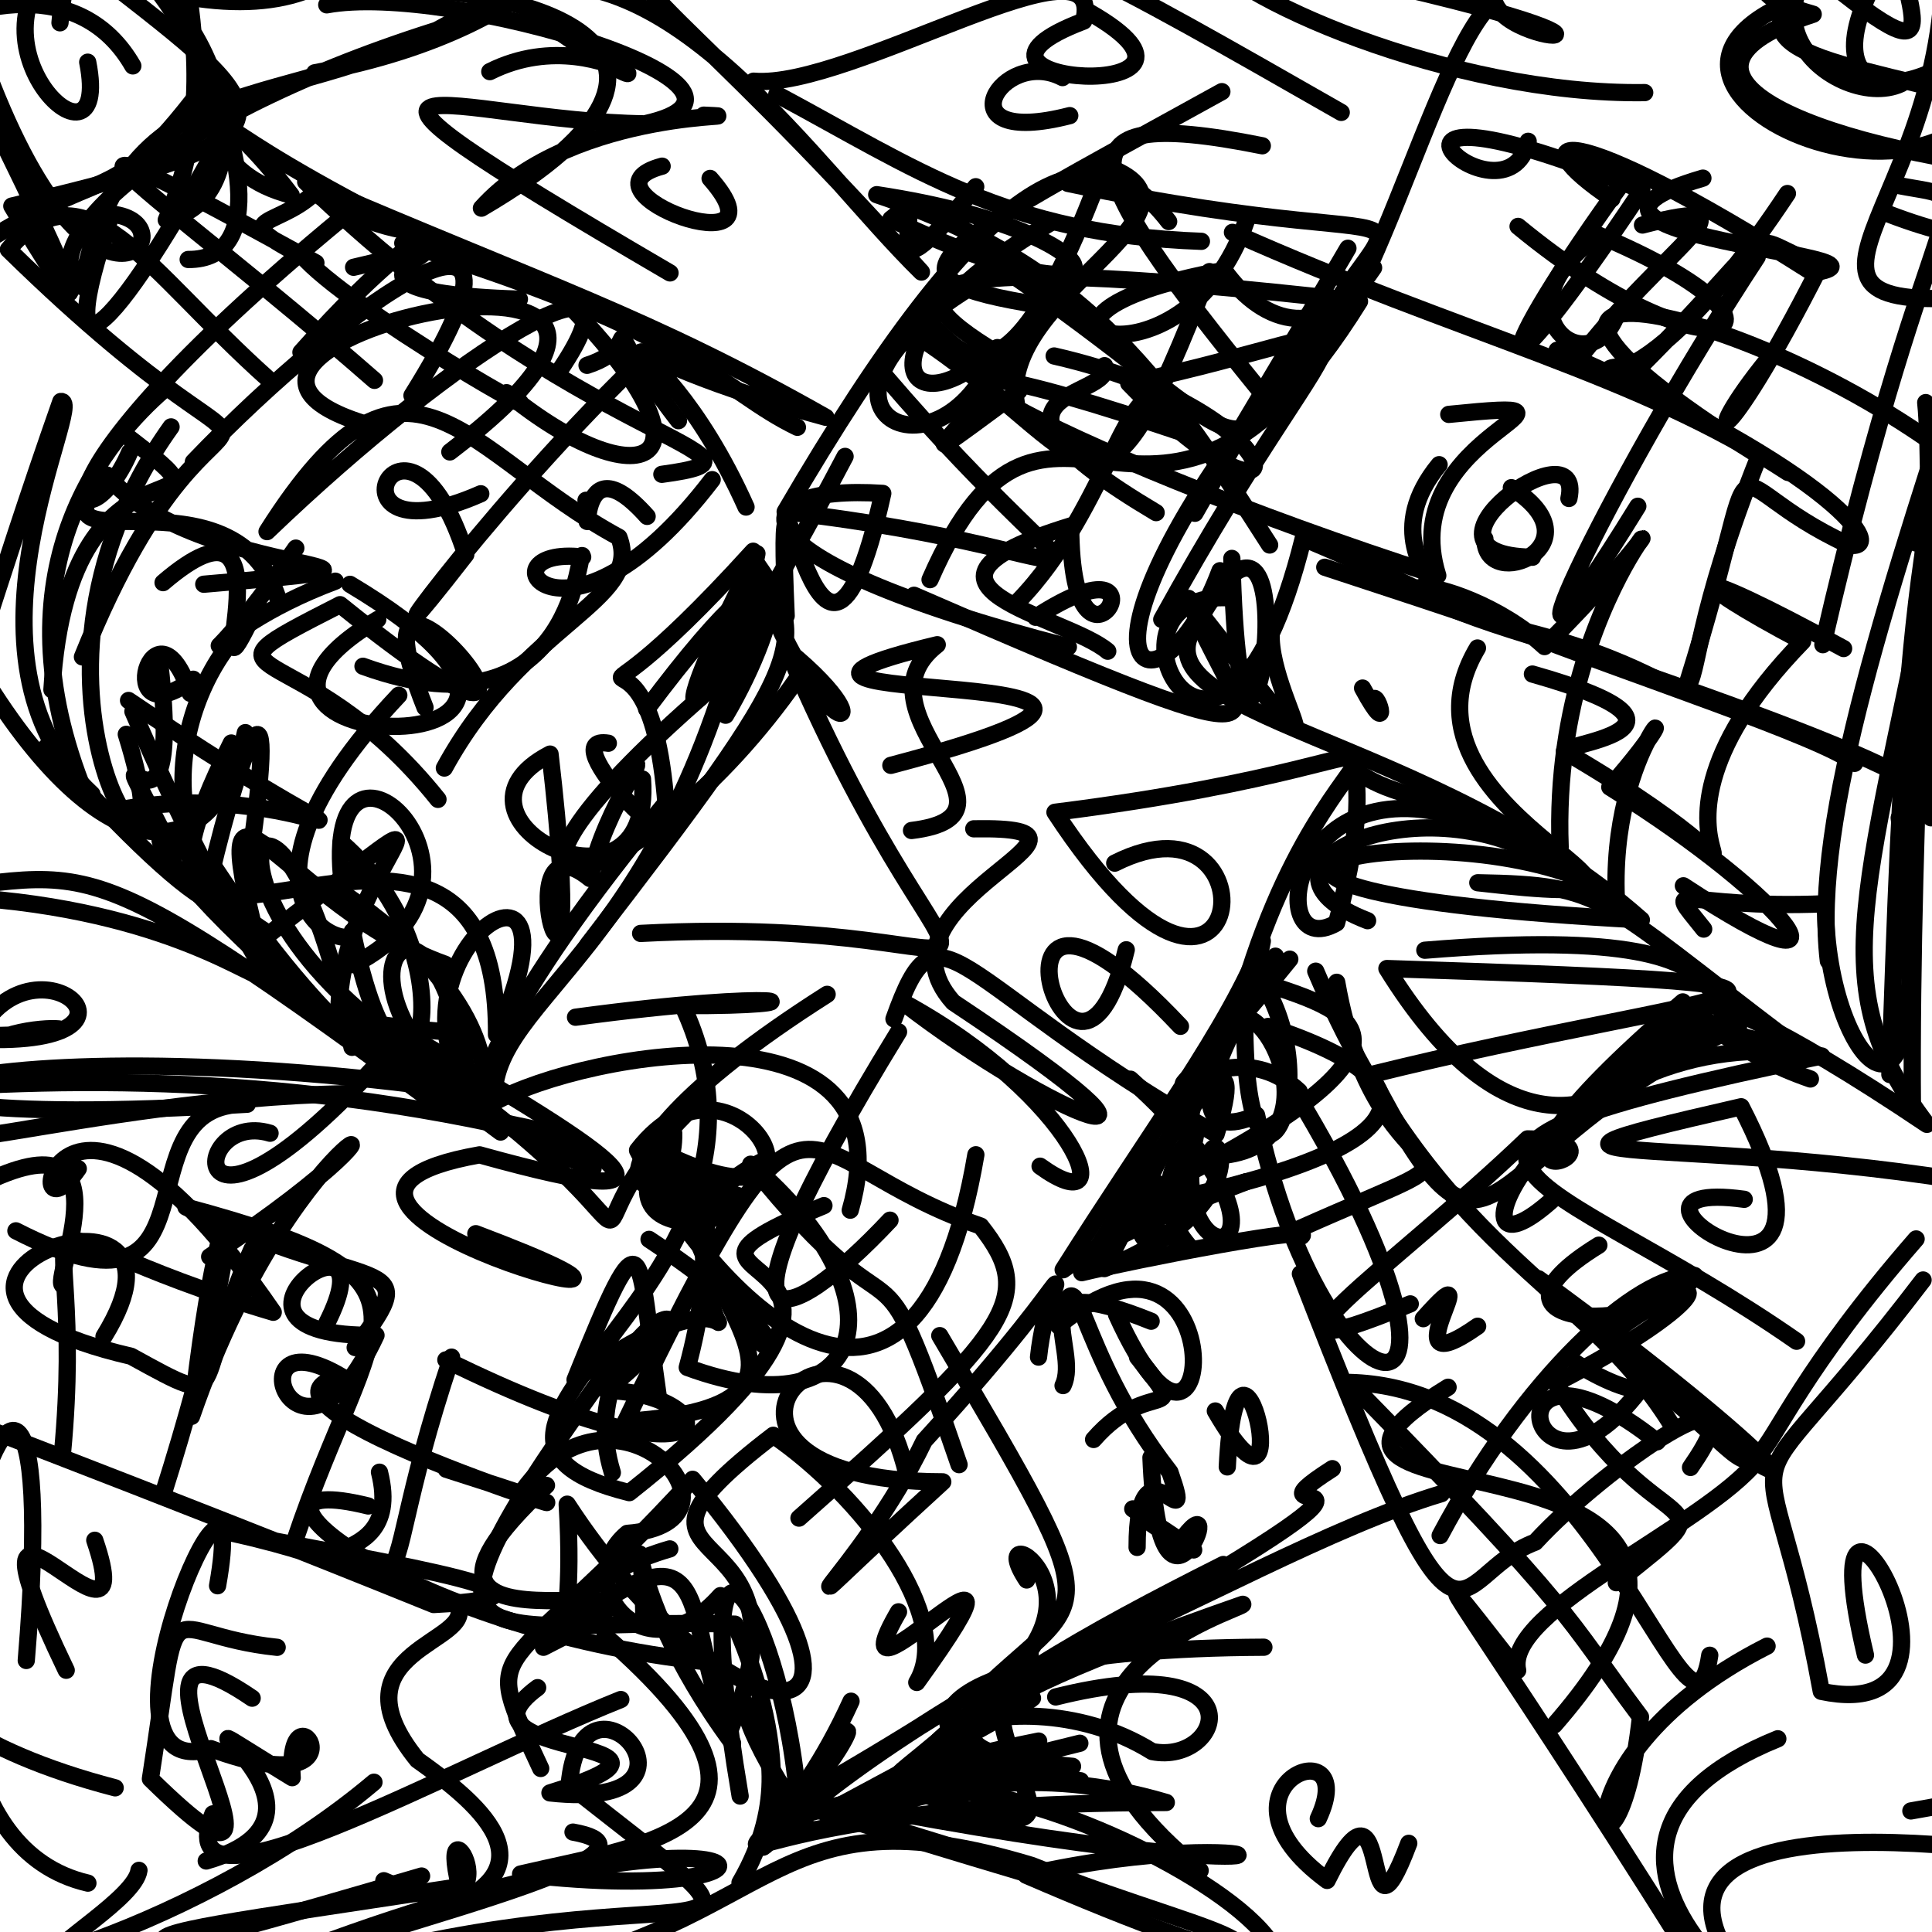 <?xml version="1.0" ?>
<svg xmlns="http://www.w3.org/2000/svg" version="1.1" width="224" height="224">
  <defs/>
  <g>
    <path d="M 19.522 97.778 C 9.77 78.705 21.511 103.818 18.553 77.161" stroke-width="2.0" fill="none" stroke="rgb(0, 0, 0)" stroke-opacity="1" stroke-linecap="round" stroke-linejoin="round"/>
    <path d="M 150.631 126.534 C 139.898 116.542 127.238 138.752 149.542 111.209" stroke-width="2.0" fill="none" stroke="rgb(0, 0, 0)" stroke-opacity="1" stroke-linecap="round" stroke-linejoin="round"/>
    <path d="M 40.996 111.854 C 61.276 101.582 36.219 79.035 39.833 103.603 C 74.397 127.095 35.98 142.71 77.66 92.555" stroke-width="2.0" fill="none" stroke="rgb(0, 0, 0)" stroke-opacity="1" stroke-linecap="round" stroke-linejoin="round"/>
    <path d="M 150.186 41.73 C 120.31 78.637 134.356 85.117 141.449 66.17" stroke-width="2.0" fill="none" stroke="rgb(0, 0, 0)" stroke-opacity="1" stroke-linecap="round" stroke-linejoin="round"/>
    <path d="M 141.667 10.625 C 107.384 29.543 100.911 32.231 120.686 35.406 C 116.08 47.163 99.469 59.071 118.136 45.32" stroke-width="2.0" fill="none" stroke="rgb(0, 0, 0)" stroke-opacity="1" stroke-linecap="round" stroke-linejoin="round"/>
    <path d="M 150.77 147.689 C 170.589 198.786 167.516 182.687 177.998 178.803 C 186.062 170.033 205.264 156.774 196.002 170.138" stroke-width="2.0" fill="none" stroke="rgb(0, 0, 0)" stroke-opacity="1" stroke-linecap="round" stroke-linejoin="round"/>
    <path d="M 50.003 127.584 C 2.879 93.035 12.411 103.126 -19.572 104.079 C 39.796 100.257 39.548 138.39 15.411 82.487" stroke-width="2.0" fill="none" stroke="rgb(0, 0, 0)" stroke-opacity="1" stroke-linecap="round" stroke-linejoin="round"/>
    <path d="M 119.035 183.185 C 113.494 174.773 131.493 185.591 112.423 197.478 C 125.988 183.738 129.887 190.305 108.958 154.855" stroke-width="2.0" fill="none" stroke="rgb(0, 0, 0)" stroke-opacity="1" stroke-linecap="round" stroke-linejoin="round"/>
    <path d="M 131.335 174.945 C 149.974 187.363 124.405 170.605 136.769 178.873 C 142.951 170.13 134.399 193.011 133.444 168.991" stroke-width="2.0" fill="none" stroke="rgb(0, 0, 0)" stroke-opacity="1" stroke-linecap="round" stroke-linejoin="round"/>
    <path d="M 43.359 206.634 C 24.135 222.876 -6.929 232.513 -6.195 226.632" stroke-width="2.0" fill="none" stroke="rgb(0, 0, 0)" stroke-opacity="1" stroke-linecap="round" stroke-linejoin="round"/>
    <path d="M 10.989 178.58 C 17.094 196.46 -6.761 163.603 7.677 193.653" stroke-width="2.0" fill="none" stroke="rgb(0, 0, 0)" stroke-opacity="1" stroke-linecap="round" stroke-linejoin="round"/>
    <path d="M 140.908 163.592 C 151.135 181.184 143.43 147.044 142.294 170.077" stroke-width="2.0" fill="none" stroke="rgb(0, 0, 0)" stroke-opacity="1" stroke-linecap="round" stroke-linejoin="round"/>
    <path d="M 88.543 212.527 C 98.973 203.936 101.126 193.859 94.466 207.241 C 88.695 221.193 104.804 199.955 135.224 208.983 C 72.063 209.012 85.667 225.766 98.673 197.241" stroke-width="2.0" fill="none" stroke="rgb(0, 0, 0)" stroke-opacity="1" stroke-linecap="round" stroke-linejoin="round"/>
    <path d="M 64.867 42.981 C 75.985 26.538 53.167 40.304 30.961 61.637 C 47.261 35.857 53.755 52.551 71.76 62.296 C 74.581 69.677 60.76 72.11 51.52 89.049" stroke-width="2.0" fill="none" stroke="rgb(0, 0, 0)" stroke-opacity="1" stroke-linecap="round" stroke-linejoin="round"/>
    <path d="M 40.998 30.99 C 63.129 25.716 30.034 33.75 60.222 34.686" stroke-width="2.0" fill="none" stroke="rgb(0, 0, 0)" stroke-opacity="1" stroke-linecap="round" stroke-linejoin="round"/>
    <path d="M 52.155 52.399 C 91.708 22.285 13.069 39.93 42.053 49.066" stroke-width="2.0" fill="none" stroke="rgb(0, 0, 0)" stroke-opacity="1" stroke-linecap="round" stroke-linejoin="round"/>
    <path d="M -3.147 137.816 C 16.103 127.665 5.627 148.919 7.334 149.039" stroke-width="2.0" fill="none" stroke="rgb(0, 0, 0)" stroke-opacity="1" stroke-linecap="round" stroke-linejoin="round"/>
    <path d="M 104.18 119.632 C 80.19 158.739 91.183 154.268 103.188 141.47" stroke-width="2.0" fill="none" stroke="rgb(0, 0, 0)" stroke-opacity="1" stroke-linecap="round" stroke-linejoin="round"/>
    <path d="M 176.008 26.249 C 198.846 45.076 211.706 38.348 185.374 27.27 C 173.054 35.766 184.193 45.022 187.462 36.484" stroke-width="2.0" fill="none" stroke="rgb(0, 0, 0)" stroke-opacity="1" stroke-linecap="round" stroke-linejoin="round"/>
    <path d="M 185.375 144.368 C 169.083 154.385 192.275 154.909 196.485 147.885 C 189.768 147.628 176.682 159.793 166.974 178.035" stroke-width="2.0" fill="none" stroke="rgb(0, 0, 0)" stroke-opacity="1" stroke-linecap="round" stroke-linejoin="round"/>
    <path d="M 203.777 169.283 C 197.763 176.911 174.354 186.683 175.961 193.669 C 160.638 174.074 171.747 188.212 195.364 225.854" stroke-width="2.0" fill="none" stroke="rgb(0, 0, 0)" stroke-opacity="1" stroke-linecap="round" stroke-linejoin="round"/>
    <path d="M 90.301 208.486 C 139.194 223.587 139.836 223.042 92.971 208.796" stroke-width="2.0" fill="none" stroke="rgb(0, 0, 0)" stroke-opacity="1" stroke-linecap="round" stroke-linejoin="round"/>
    <path d="M 215.022 88.506 C 211.656 85.589 188.55 78.053 175.432 72.854 C 205.977 80.139 188.987 90.279 203.96 52.846 C 160.507 25.636 207.735 35.561 231.56 57.296" stroke-width="2.0" fill="none" stroke="rgb(0, 0, 0)" stroke-opacity="1" stroke-linecap="round" stroke-linejoin="round"/>
    <path d="M 97.442 209.293 C 131.697 191.014 119.77 195.78 105.717 205.206 C 111.707 197.312 126.259 189.208 141.839 181.389" stroke-width="2.0" fill="none" stroke="rgb(0, 0, 0)" stroke-opacity="1" stroke-linecap="round" stroke-linejoin="round"/>
    <path d="M 3.045 192.52 C 8.827 122.814 -21.638 210.943 10.192 218.334" stroke-width="2.0" fill="none" stroke="rgb(0, 0, 0)" stroke-opacity="1" stroke-linecap="round" stroke-linejoin="round"/>
    <path d="M 138.632 139.64 C 127.198 130.887 133.535 148.997 132.973 142.002 C 145.714 148.391 128.847 142.7 138.802 130.818 C 133.948 150.016 155.039 146.711 131.063 125.124" stroke-width="2.0" fill="none" stroke="rgb(0, 0, 0)" stroke-opacity="1" stroke-linecap="round" stroke-linejoin="round"/>
    <path d="M 180.538 40.605 C 213.284 54.898 218.885 64.111 214.318 63.168 C 197.726 55.486 205.367 48.196 195.642 79.222" stroke-width="2.0" fill="none" stroke="rgb(0, 0, 0)" stroke-opacity="1" stroke-linecap="round" stroke-linejoin="round"/>
    <path d="M 155.506 13.032 C 128.629 -2.308 115.335 -10.108 109.137 -6.613" stroke-width="2.0" fill="none" stroke="rgb(0, 0, 0)" stroke-opacity="1" stroke-linecap="round" stroke-linejoin="round"/>
    <path d="M -5.575 30.581 C 13.771 17.264 11.777 26 24.668 8.635" stroke-width="2.0" fill="none" stroke="rgb(0, 0, 0)" stroke-opacity="1" stroke-linecap="round" stroke-linejoin="round"/>
    <path d="M 75.251 143.695 C 101.258 160.892 84.719 162.917 77.788 134.114 C 99.048 144.02 85.335 118.686 73.918 133.369 C 83.604 152.023 106.406 173.537 113.143 133.884" stroke-width="2.0" fill="none" stroke="rgb(0, 0, 0)" stroke-opacity="1" stroke-linecap="round" stroke-linejoin="round"/>
    <path d="M 111.197 169.815 C 100.719 139.299 106.031 158.643 87.033 134.981 C 105.434 150.743 100.391 166.168 79.682 158.542 C 86.325 134.166 72.313 134.665 85.748 138.677" stroke-width="2.0" fill="none" stroke="rgb(0, 0, 0)" stroke-opacity="1" stroke-linecap="round" stroke-linejoin="round"/>
    <path d="M 44.658 123.158 C 6.777 93.093 17.733 88.747 30.251 110.688" stroke-width="2.0" fill="none" stroke="rgb(0, 0, 0)" stroke-opacity="1" stroke-linecap="round" stroke-linejoin="round"/>
    <path d="M 22.421 53.553 C 40.641 34.513 65.396 17.686 47.765 45.86" stroke-width="2.0" fill="none" stroke="rgb(0, 0, 0)" stroke-opacity="1" stroke-linecap="round" stroke-linejoin="round"/>
    <path d="M 28.448 84.941 C 24.901 101.468 11.32 101.667 -3.531 75.84 C -15.833 84.744 -20.616 84.656 -16.479 89.861" stroke-width="2.0" fill="none" stroke="rgb(0, 0, 0)" stroke-opacity="1" stroke-linecap="round" stroke-linejoin="round"/>
    <path d="M 167.895 160.839 C 139.316 178.325 213.153 162.21 180.208 199.996" stroke-width="2.0" fill="none" stroke="rgb(0, 0, 0)" stroke-opacity="1" stroke-linecap="round" stroke-linejoin="round"/>
    <path d="M 62.336 195.668 C 50.836 204.148 84.972 201.36 63.761 207.872 C 84.59 210.182 67.401 190.895 65.99 206.946 C 95.55 230.256 81.142 215.544 36.543 228.287" stroke-width="2.0" fill="none" stroke="rgb(0, 0, 0)" stroke-opacity="1" stroke-linecap="round" stroke-linejoin="round"/>
    <path d="M 117.834 46.759 C 115.664 34.161 142.719 24.238 127.969 19.185 C 113.394 58.871 108.708 31.391 105.884 38.645 C 127.408 52.568 126.867 66.289 140.232 31.489" stroke-width="2.0" fill="none" stroke="rgb(0, 0, 0)" stroke-opacity="1" stroke-linecap="round" stroke-linejoin="round"/>
    <path d="M 35.9 225.883 C 89.408 205.845 97.743 221.675 60.358 217.277 C 75.151 213.807 95.607 211.815 70.153 189.675" stroke-width="2.0" fill="none" stroke="rgb(0, 0, 0)" stroke-opacity="1" stroke-linecap="round" stroke-linejoin="round"/>
    <path d="M 209.903 125.099 C 193.642 119.501 187.655 106.333 223.411 130.36 C 210.825 113.876 216.697 103.607 225.049 59.914" stroke-width="2.0" fill="none" stroke="rgb(0, 0, 0)" stroke-opacity="1" stroke-linecap="round" stroke-linejoin="round"/>
    <path d="M 220.427 9.702 C 212.802 13.306 194.617 -1.2 224.586 -13.462 C 230.319 20.847 201.032 36.034 227.656 34.515 C 228.719 20.723 239.359 15.682 226.341 11.91" stroke-width="2.0" fill="none" stroke="rgb(0, 0, 0)" stroke-opacity="1" stroke-linecap="round" stroke-linejoin="round"/>
    <path d="M 116.701 41.598 C 103.364 33.849 101.425 28.569 157.623 34.941 C 133.572 73.574 121.802 35.256 107.832 67.205" stroke-width="2.0" fill="none" stroke="rgb(0, 0, 0)" stroke-opacity="1" stroke-linecap="round" stroke-linejoin="round"/>
    <path d="M 147.932 71.217 C 144.306 77.617 160.498 98.361 137.808 69.381 C 142.952 83.455 155.928 90.771 105.975 69.018" stroke-width="2.0" fill="none" stroke="rgb(0, 0, 0)" stroke-opacity="1" stroke-linecap="round" stroke-linejoin="round"/>
    <path d="M 154.981 113.888 C 159.9 141.743 177.543 130.476 150.431 142.558" stroke-width="2.0" fill="none" stroke="rgb(0, 0, 0)" stroke-opacity="1" stroke-linecap="round" stroke-linejoin="round"/>
    <path d="M 97.981 52.917 C 80.891 85.327 74.033 91.11 87.761 64.191 C 78.669 110.489 56.587 115.295 57.301 127.785 C 68.003 121.875 105.776 115.229 98.581 140.312" stroke-width="2.0" fill="none" stroke="rgb(0, 0, 0)" stroke-opacity="1" stroke-linecap="round" stroke-linejoin="round"/>
    <path d="M 130.58 110.121 C 124.45 135.628 111.12 91.645 136.864 118.995" stroke-width="2.0" fill="none" stroke="rgb(0, 0, 0)" stroke-opacity="1" stroke-linecap="round" stroke-linejoin="round"/>
    <path d="M 36.493 8.438 C 66.154 2.963 70.99 -13.087 60.193 -2.904 C 37.564 16.203 15.545 3.185 9.445 33.223 C 3.002 28.256 19.849 12.657 53.364 2.676" stroke-width="2.0" fill="none" stroke="rgb(0, 0, 0)" stroke-opacity="1" stroke-linecap="round" stroke-linejoin="round"/>
    <path d="M 185.15 125.667 C 204.339 114.439 196.034 122.08 195.107 116.162 C 162.922 143.789 192.849 132.301 177.112 132.045 C 161.436 147.097 141.086 160.485 163.509 151.176" stroke-width="2.0" fill="none" stroke="rgb(0, 0, 0)" stroke-opacity="1" stroke-linecap="round" stroke-linejoin="round"/>
    <path d="M 135.498 25.684 C 126.603 14.114 114.234 19.565 91.033 59.331 C 131.934 63.969 128.978 74.424 102.535 43.519" stroke-width="2.0" fill="none" stroke="rgb(0, 0, 0)" stroke-opacity="1" stroke-linecap="round" stroke-linejoin="round"/>
    <path d="M 83.532 185 C 74.757 194.907 65.926 183.47 72.724 177.781 C 88.683 176.614 70.958 157.048 60.118 173.571" stroke-width="2.0" fill="none" stroke="rgb(0, 0, 0)" stroke-opacity="1" stroke-linecap="round" stroke-linejoin="round"/>
    <path d="M 46.698 28.19 C 81.121 38.76 83.399 45.16 92.454 49.542" stroke-width="2.0" fill="none" stroke="rgb(0, 0, 0)" stroke-opacity="1" stroke-linecap="round" stroke-linejoin="round"/>
    <path d="M 135.277 47.177 C 131.03 41.69 128.698 58.797 117.997 69.776" stroke-width="2.0" fill="none" stroke="rgb(0, 0, 0)" stroke-opacity="1" stroke-linecap="round" stroke-linejoin="round"/>
    <path d="M 152.55 112.599 C 166.402 145.194 183.477 148.634 193.673 164.984" stroke-width="2.0" fill="none" stroke="rgb(0, 0, 0)" stroke-opacity="1" stroke-linecap="round" stroke-linejoin="round"/>
    <path d="M 131.888 157.346 C 138.292 165.38 133.413 159.31 126.794 166.896" stroke-width="2.0" fill="none" stroke="rgb(0, 0, 0)" stroke-opacity="1" stroke-linecap="round" stroke-linejoin="round"/>
    <path d="M 181.904 57.794 C 183.794 48.855 161.8 64.365 177.675 64.608" stroke-width="2.0" fill="none" stroke="rgb(0, 0, 0)" stroke-opacity="1" stroke-linecap="round" stroke-linejoin="round"/>
    <path d="M 104.176 186.877 C 95.718 201.457 123.498 171.218 106.293 195.067 C 110.814 187.574 99.777 173.356 89.657 166.41 C 66.856 183.871 95.565 173.751 84.671 200.514" stroke-width="2.0" fill="none" stroke="rgb(0, 0, 0)" stroke-opacity="1" stroke-linecap="round" stroke-linejoin="round"/>
    <path d="M 66.435 212.418 C 83.339 215.448 22.96 227.864 39.183 227.449" stroke-width="2.0" fill="none" stroke="rgb(0, 0, 0)" stroke-opacity="1" stroke-linecap="round" stroke-linejoin="round"/>
    <path d="M 49.801 221.918 C 65.742 216.749 54.416 208.344 48.39 204.051 C 37.999 191.232 55.654 190.477 52.961 186.015 C 26.759 175.845 47.445 184.348 43.997 170.689" stroke-width="2.0" fill="none" stroke="rgb(0, 0, 0)" stroke-opacity="1" stroke-linecap="round" stroke-linejoin="round"/>
    <path d="M 34.897 29.493 C 40.125 35.732 67.168 51.128 58.728 45.53 C 73.911 57.967 85.034 54.601 65.099 34.491" stroke-width="2.0" fill="none" stroke="rgb(0, 0, 0)" stroke-opacity="1" stroke-linecap="round" stroke-linejoin="round"/>
    <path d="M 77.66 179.584 C 60.951 184.414 67.056 195.916 65.762 174.397 C 83.383 201.54 108.83 206.053 80.304 171.513 C 57.556 196.311 55.429 189.351 62.69 205.04" stroke-width="2.0" fill="none" stroke="rgb(0, 0, 0)" stroke-opacity="1" stroke-linecap="round" stroke-linejoin="round"/>
    <path d="M 159.129 81.448 C 159.418 79.104 161.65 86.545 157.979 79.776" stroke-width="2.0" fill="none" stroke="rgb(0, 0, 0)" stroke-opacity="1" stroke-linecap="round" stroke-linejoin="round"/>
    <path d="M 150.185 126.661 C 176.157 169.765 153.452 166.142 145.689 129.286 C 139.441 132.046 136.901 128.147 147.878 110.862" stroke-width="2.0" fill="none" stroke="rgb(0, 0, 0)" stroke-opacity="1" stroke-linecap="round" stroke-linejoin="round"/>
    <path d="M 80.466 128.229 C 60.2 147.719 86.836 147.07 40.012 116.794" stroke-width="2.0" fill="none" stroke="rgb(0, 0, 0)" stroke-opacity="1" stroke-linecap="round" stroke-linejoin="round"/>
    <path d="M 87.371 9.412 C 98.598 10.404 128.425 -8.606 125.641 2.447 C 106 9.86 145.423 12.358 126.314 1.434" stroke-width="2.0" fill="none" stroke="rgb(0, 0, 0)" stroke-opacity="1" stroke-linecap="round" stroke-linejoin="round"/>
    <path d="M 56.789 8.304 C 71.177 1.072 83.904 18.783 57.288 -1.941 C 76.364 -5.56 106.739 -13.848 112.546 -9.754" stroke-width="2.0" fill="none" stroke="rgb(0, 0, 0)" stroke-opacity="1" stroke-linecap="round" stroke-linejoin="round"/>
    <path d="M 129.459 152.426 C 141.483 178.969 143.232 136.507 122.725 153.719 C 125.23 144.048 124.335 156.192 135.643 170.681 C 138.824 179.747 131.835 165.408 131.837 179.411" stroke-width="2.0" fill="none" stroke="rgb(0, 0, 0)" stroke-opacity="1" stroke-linecap="round" stroke-linejoin="round"/>
    <path d="M 175.443 227.171 C 164.72 232.918 171.261 232.166 167.76 240.226 C 166.421 252.711 173.915 254.523 167.835 248.593 C 178.738 244.773 170.455 247.218 166.642 255.578" stroke-width="2.0" fill="none" stroke="rgb(0, 0, 0)" stroke-opacity="1" stroke-linecap="round" stroke-linejoin="round"/>
    <path d="M 142.893 26.939 C 169.51 38.831 189.914 43.407 207.299 54.775" stroke-width="2.0" fill="none" stroke="rgb(0, 0, 0)" stroke-opacity="1" stroke-linecap="round" stroke-linejoin="round"/>
    <path d="M 142.875 69.339 C 125.274 67.887 141.584 100.703 151.106 62.4 C 184.647 76.599 154.803 68.503 166.854 53.877" stroke-width="2.0" fill="none" stroke="rgb(0, 0, 0)" stroke-opacity="1" stroke-linecap="round" stroke-linejoin="round"/>
    <path d="M 103.649 118.134 C 108.955 103.295 109.79 113.534 141 131.495 C 144.517 120 140.15 123.708 125.42 147.555 C 131.468 146.09 153.868 141.693 150.697 143.47" stroke-width="2.0" fill="none" stroke="rgb(0, 0, 0)" stroke-opacity="1" stroke-linecap="round" stroke-linejoin="round"/>
    <path d="M 63.359 172.221 C 37.784 195.96 89.13 177.845 63.005 190.988 C 84.209 173.484 78.426 187.215 84.933 202.101 C 70.886 183.079 74.59 171.449 74.653 188.348" stroke-width="2.0" fill="none" stroke="rgb(0, 0, 0)" stroke-opacity="1" stroke-linecap="round" stroke-linejoin="round"/>
    <path d="M 120.071 71.569 C 137.09 60.592 124.202 83.276 124.139 60.976 C 101.562 67.915 123.526 71.346 128.435 75.504" stroke-width="2.0" fill="none" stroke="rgb(0, 0, 0)" stroke-opacity="1" stroke-linecap="round" stroke-linejoin="round"/>
    <path d="M 73.55 42.496 C 55.081 60.449 39.647 82.775 54.005 64.296 C 46.942 42.3 36.282 65.821 55.744 57.248" stroke-width="2.0" fill="none" stroke="rgb(0, 0, 0)" stroke-opacity="1" stroke-linecap="round" stroke-linejoin="round"/>
    <path d="M 218.922 -12.207 C 220.2 1.467 229.031 12.384 206.665 -6.564" stroke-width="2.0" fill="none" stroke="rgb(0, 0, 0)" stroke-opacity="1" stroke-linecap="round" stroke-linejoin="round"/>
    <path d="M 172.16 62.469 C 172.121 68.86 185.655 63.158 175.23 56.543" stroke-width="2.0" fill="none" stroke="rgb(0, 0, 0)" stroke-opacity="1" stroke-linecap="round" stroke-linejoin="round"/>
    <path d="M 19.833 49.493 C -2.401 80.594 23.117 112.216 14.643 85.138" stroke-width="2.0" fill="none" stroke="rgb(0, 0, 0)" stroke-opacity="1" stroke-linecap="round" stroke-linejoin="round"/>
    <path d="M 219.033 24.838 C 239.342 32.556 239.378 23.132 244.591 7.216" stroke-width="2.0" fill="none" stroke="rgb(0, 0, 0)" stroke-opacity="1" stroke-linecap="round" stroke-linejoin="round"/>
    <path d="M 138.449 50.622 C 89.485 34.042 121.74 52.313 166.699 66.729 C 161.445 50.089 188.696 45.962 167.973 48.046" stroke-width="2.0" fill="none" stroke="rgb(0, 0, 0)" stroke-opacity="1" stroke-linecap="round" stroke-linejoin="round"/>
    <path d="M 123.869 75.011 C 83.208 64.53 85.676 56.119 102.352 57.206 C 94.524 92.527 89.755 39.188 91.152 71.399" stroke-width="2.0" fill="none" stroke="rgb(0, 0, 0)" stroke-opacity="1" stroke-linecap="round" stroke-linejoin="round"/>
    <path d="M 167.126 173.177 C 154.597 176.908 137.709 186.395 124.574 191.935 C 172.104 164.865 141.715 178.444 154.475 170.28" stroke-width="2.0" fill="none" stroke="rgb(0, 0, 0)" stroke-opacity="1" stroke-linecap="round" stroke-linejoin="round"/>
    <path d="M 236.631 19.939 C 209.02 16.946 189.909 8.234 210.226 1.651 C 199.326 -1.455 204.284 -3.927 224.227 -8.664 C 233.435 19.918 245.583 15.368 245.437 16.527" stroke-width="2.0" fill="none" stroke="rgb(0, 0, 0)" stroke-opacity="1" stroke-linecap="round" stroke-linejoin="round"/>
    <path d="M 130.791 141.644 C 161.12 131.574 132.998 140.005 123.264 147.218 C 133.5 131.023 142.638 118.887 146.358 109.112 C 142.539 128.86 142.693 110.022 138.003 129.453" stroke-width="2.0" fill="none" stroke="rgb(0, 0, 0)" stroke-opacity="1" stroke-linecap="round" stroke-linejoin="round"/>
    <path d="M 226.503 170.074 C 242.348 155.008 239.084 145.418 234.491 134.612" stroke-width="2.0" fill="none" stroke="rgb(0, 0, 0)" stroke-opacity="1" stroke-linecap="round" stroke-linejoin="round"/>
    <path d="M 134.696 71.82 C 157.243 30.922 163.792 37.444 130.866 44.435 C 151.447 65.698 151.668 48.006 122.221 41.273" stroke-width="2.0" fill="none" stroke="rgb(0, 0, 0)" stroke-opacity="1" stroke-linecap="round" stroke-linejoin="round"/>
    <path d="M 31.102 43.953 C 16.861 31.24 9.923 18.365 0.969 28.934 C 38.389 65.563 26.751 33.414 9.558 76.165" stroke-width="2.0" fill="none" stroke="rgb(0, 0, 0)" stroke-opacity="1" stroke-linecap="round" stroke-linejoin="round"/>
    <path d="M 149.859 40.944 C 143.07 56.62 143.97 50.143 116.31 31.147 C 87.822 46.255 108.917 58.209 115.642 40.3 C 104.215 50.962 98.893 39.199 121.886 25.78" stroke-width="2.0" fill="none" stroke="rgb(0, 0, 0)" stroke-opacity="1" stroke-linecap="round" stroke-linejoin="round"/>
    <path d="M 85.814 208.241 C 78.929 167.497 91.181 187.113 92.645 210.286 C 77.384 187.011 96.641 199.765 85.797 218.284" stroke-width="2.0" fill="none" stroke="rgb(0, 0, 0)" stroke-opacity="1" stroke-linecap="round" stroke-linejoin="round"/>
    <path d="M 43.799 71.817 C 16.978 87.778 78.22 90.266 40.577 67.748" stroke-width="2.0" fill="none" stroke="rgb(0, 0, 0)" stroke-opacity="1" stroke-linecap="round" stroke-linejoin="round"/>
    <path d="M 10.17 7.209 C 13.176 22.447 -6.379 3.835 8.668 -6.341 C 25.173 -3.361 32.228 22.647 19.277 25.499 C 29.095 3.374 12.674 -17.889 26.745 -11.451" stroke-width="2.0" fill="none" stroke="rgb(0, 0, 0)" stroke-opacity="1" stroke-linecap="round" stroke-linejoin="round"/>
    <path d="M 70.997 170.736 C 65.681 153.519 88.949 145.888 70.283 161.203 C 84.368 161.606 85.589 174.357 51.693 157.668" stroke-width="2.0" fill="none" stroke="rgb(0, 0, 0)" stroke-opacity="1" stroke-linecap="round" stroke-linejoin="round"/>
    <path d="M -5.537 34.161 C -11.052 43.739 -13.173 45.834 -23.865 37.944 C -23.578 52.144 -25.975 44.436 -26.591 41.083 C -26.459 34.708 -28.452 26.004 -32.697 20.89" stroke-width="2.0" fill="none" stroke="rgb(0, 0, 0)" stroke-opacity="1" stroke-linecap="round" stroke-linejoin="round"/>
    <path d="M 48.881 217.511 C -21.84 238.368 15.195 223.218 16.112 216.853" stroke-width="2.0" fill="none" stroke="rgb(0, 0, 0)" stroke-opacity="1" stroke-linecap="round" stroke-linejoin="round"/>
    <path d="M 89.094 134.32 C 66.836 144.263 106.303 162.597 72.53 164.8 C 94.595 118.948 90.94 134.365 113.703 142.151 C 120.283 150.478 117.279 154.233 92.634 176.013" stroke-width="2.0" fill="none" stroke="rgb(0, 0, 0)" stroke-opacity="1" stroke-linecap="round" stroke-linejoin="round"/>
    <path d="M 207.237 22.437 C 188.212 51.106 182.118 40.594 189.736 42.945 C 208.027 24.714 200.956 27.056 211.07 30.787 C 199.108 54.428 196.553 51.634 205.865 40.602" stroke-width="2.0" fill="none" stroke="rgb(0, 0, 0)" stroke-opacity="1" stroke-linecap="round" stroke-linejoin="round"/>
    <path d="M 10.666 92.089 C -6.417 76.24 10.05 46.183 7.054 46.549 C -8.616 91.049 -9.399 107.663 -10.75 61.807" stroke-width="2.0" fill="none" stroke="rgb(0, 0, 0)" stroke-opacity="1" stroke-linecap="round" stroke-linejoin="round"/>
    <path d="M 6.954 2.644 C 9.339 -27.65 40.351 30.251 21.819 30.085" stroke-width="2.0" fill="none" stroke="rgb(0, 0, 0)" stroke-opacity="1" stroke-linecap="round" stroke-linejoin="round"/>
    <path d="M 206.124 201.597 C 175.689 213.963 205.575 236.528 221.306 242.318" stroke-width="2.0" fill="none" stroke="rgb(0, 0, 0)" stroke-opacity="1" stroke-linecap="round" stroke-linejoin="round"/>
    <path d="M 140.108 134.981 C 140.467 128.58 147.111 139.457 128.039 147.084 C 138.206 127.548 140.053 120.189 147.82 111.421" stroke-width="2.0" fill="none" stroke="rgb(0, 0, 0)" stroke-opacity="1" stroke-linecap="round" stroke-linejoin="round"/>
    <path d="M 105.18 171.028 C 98.683 144.055 74.488 171.775 109.308 171.806 C 85.799 193.264 99.589 182.805 107.159 167.044 C 128.386 143.797 121.652 145.523 120.409 157.345" stroke-width="2.0" fill="none" stroke="rgb(0, 0, 0)" stroke-opacity="1" stroke-linecap="round" stroke-linejoin="round"/>
    <path d="M 32.322 69.72 C 27.471 52.913 1.953 66.749 12.417 55.083 C 22.563 67.627 56.184 64.937 23.625 67.737" stroke-width="2.0" fill="none" stroke="rgb(0, 0, 0)" stroke-opacity="1" stroke-linecap="round" stroke-linejoin="round"/>
    <path d="M 199.888 225.894 C 188.315 204.717 251.98 217.884 236.396 215.411 C 224.15 228.478 230.474 236.022 222.117 237.397 C 231.035 199.28 262.836 202.907 221.55 209.965" stroke-width="2.0" fill="none" stroke="rgb(0, 0, 0)" stroke-opacity="1" stroke-linecap="round" stroke-linejoin="round"/>
    <path d="M 30.792 108.016 C 16.638 99.07 20.061 80.372 28.939 72.084 C 22.885 84.324 34.497 54.207 18.906 67.552" stroke-width="2.0" fill="none" stroke="rgb(0, 0, 0)" stroke-opacity="1" stroke-linecap="round" stroke-linejoin="round"/>
    <path d="M 171.321 153.765 C 160.339 161.472 173.342 143.608 165.021 152.89" stroke-width="2.0" fill="none" stroke="rgb(0, 0, 0)" stroke-opacity="1" stroke-linecap="round" stroke-linejoin="round"/>
    <path d="M 75.316 -5.962 C 44.899 -1.811 52.822 -1.77 73.154 -7.598 C 71.789 -0.924 78.593 0.13 106.832 31.542 C 94.278 19.241 77.571 -6.496 59.078 -1.037" stroke-width="2.0" fill="none" stroke="rgb(0, 0, 0)" stroke-opacity="1" stroke-linecap="round" stroke-linejoin="round"/>
    <path d="M 122.399 196.748 C 146.303 190.782 141.902 204.721 133.592 203.082 C 116.418 192.385 92.186 205.871 125.28 206.464 C 102.16 203.839 101.893 191.181 146.539 190.982" stroke-width="2.0" fill="none" stroke="rgb(0, 0, 0)" stroke-opacity="1" stroke-linecap="round" stroke-linejoin="round"/>
    <path d="M 9.328 -5.905 C 30.56 -5.832 15.455 17.987 33.766 22.634 C 24.54 10.376 21.29 14.506 55.683 30.767" stroke-width="2.0" fill="none" stroke="rgb(0, 0, 0)" stroke-opacity="1" stroke-linecap="round" stroke-linejoin="round"/>
    <path d="M 211.983 111.417 C 210.02 94.9 219.137 68.209 229.208 37.033" stroke-width="2.0" fill="none" stroke="rgb(0, 0, 0)" stroke-opacity="1" stroke-linecap="round" stroke-linejoin="round"/>
    <path d="M 198.232 191.913 C 195.97 207.129 185.225 161.001 156.489 160.282 C 183.314 187.73 181.099 186.896 190.203 199.06 C 187.284 224.94 177.744 204.599 204.879 190.856" stroke-width="2.0" fill="none" stroke="rgb(0, 0, 0)" stroke-opacity="1" stroke-linecap="round" stroke-linejoin="round"/>
    <path d="M 105.683 96.29 C 120.606 94.466 98.445 82.693 108.667 74.75 C 74.54 82.946 152.001 75.909 103.287 88.737" stroke-width="2.0" fill="none" stroke="rgb(0, 0, 0)" stroke-opacity="1" stroke-linecap="round" stroke-linejoin="round"/>
    <path d="M 218.267 -3.828 C 208.356 13.263 223.404 12.909 233.182 0.985 C 228.981 -0.596 225.671 -13.781 220.812 -20.261 C 219.45 -11.262 211.019 -22.172 202.443 -20.854" stroke-width="2.0" fill="none" stroke="rgb(0, 0, 0)" stroke-opacity="1" stroke-linecap="round" stroke-linejoin="round"/>
    <path d="M 29.236 196.891 C 8.674 182.845 40.139 228.505 17.438 206.244 C 21.126 182.589 18.132 189.545 32.135 190.994" stroke-width="2.0" fill="none" stroke="rgb(0, 0, 0)" stroke-opacity="1" stroke-linecap="round" stroke-linejoin="round"/>
    <path d="M 211.346 74.747 C 224.327 18.394 230.871 23.615 220.164 21.517" stroke-width="2.0" fill="none" stroke="rgb(0, 0, 0)" stroke-opacity="1" stroke-linecap="round" stroke-linejoin="round"/>
    <path d="M 120.588 135.21 C 130.412 142.31 124.751 127.102 104.68 116.192 C 121.963 129.577 142.704 137.605 110.519 116.207 C 99.949 104.373 132.523 95.757 112.9 96.094" stroke-width="2.0" fill="none" stroke="rgb(0, 0, 0)" stroke-opacity="1" stroke-linecap="round" stroke-linejoin="round"/>
    <path d="M 219.114 124.585 C 220.417 87.096 221.135 58.907 229.48 38.543" stroke-width="2.0" fill="none" stroke="rgb(0, 0, 0)" stroke-opacity="1" stroke-linecap="round" stroke-linejoin="round"/>
    <path d="M 189.256 124.505 C 205.843 97.171 186.672 154.004 160.8 112.294 C 226.733 114.439 198.936 114.689 158.911 124.606 C 173.673 153.157 170.585 133.196 201.575 118.972" stroke-width="2.0" fill="none" stroke="rgb(0, 0, 0)" stroke-opacity="1" stroke-linecap="round" stroke-linejoin="round"/>
    <path d="M 74.492 90.325 C 75.792 108.305 49.49 94.818 63.773 87.43 C 68.681 129.651 57.786 93.21 68.408 101.857 C 69.993 93.461 77.065 85.092 72.05 90.133" stroke-width="2.0" fill="none" stroke="rgb(0, 0, 0)" stroke-opacity="1" stroke-linecap="round" stroke-linejoin="round"/>
    <path d="M 165.197 110.171 C 213.133 106.221 190.943 122.021 207.198 120.518 C 185.244 103.881 186.145 102.615 171.339 102.348 C 205.314 106.258 159.263 95.338 171.3 75.13" stroke-width="2.0" fill="none" stroke="rgb(0, 0, 0)" stroke-opacity="1" stroke-linecap="round" stroke-linejoin="round"/>
    <path d="M 52.357 157.349 C 40.984 191.282 53.103 182.955 24.867 177.335 C 47.714 181.741 68.851 185.077 50.279 186.032 C 17.587 172.774 -15.44 160.395 -7.991 163.076" stroke-width="2.0" fill="none" stroke="rgb(0, 0, 0)" stroke-opacity="1" stroke-linecap="round" stroke-linejoin="round"/>
    <path d="M 42.085 77.247 C 67.362 86.415 67.004 62.112 67.558 64.583 C 55.212 63.171 65.3 78.202 82.572 55.61" stroke-width="2.0" fill="none" stroke="rgb(0, 0, 0)" stroke-opacity="1" stroke-linecap="round" stroke-linejoin="round"/>
    <path d="M 1.843 142.706 C 26.952 155.575 13.084 127.694 28.668 128.027 C -35.857 131.878 -6.858 117.302 57.256 126.989" stroke-width="2.0" fill="none" stroke="rgb(0, 0, 0)" stroke-opacity="1" stroke-linecap="round" stroke-linejoin="round"/>
    <path d="M 187.395 183.502 C 201.905 171.921 192.509 180.175 180.379 160.36 C 199.293 150.65 199.488 145.611 187.736 153.967" stroke-width="2.0" fill="none" stroke="rgb(0, 0, 0)" stroke-opacity="1" stroke-linecap="round" stroke-linejoin="round"/>
    <path d="M 50.78 92.681 C 34.86 72.782 20.396 79.807 39.427 70.107 C 75.367 99.099 38.144 54.067 49.279 82.027" stroke-width="2.0" fill="none" stroke="rgb(0, 0, 0)" stroke-opacity="1" stroke-linecap="round" stroke-linejoin="round"/>
    <path d="M -3.747 126.604 C -7.044 116.169 21.645 119.84 -2.715 120.101 C 4.246 106.543 22.342 123.529 -7.684 120.046" stroke-width="2.0" fill="none" stroke="rgb(0, 0, 0)" stroke-opacity="1" stroke-linecap="round" stroke-linejoin="round"/>
    <path d="M 24.874 100.617 C 51.185 140.338 63.155 125.124 68.765 135.46 C 30.215 119.79 50.038 92.585 54.353 125.875 C 16.923 105.65 31.949 77.307 40.812 121.43" stroke-width="2.0" fill="none" stroke="rgb(0, 0, 0)" stroke-opacity="1" stroke-linecap="round" stroke-linejoin="round"/>
    <path d="M 190.14 161.144 C 176.962 178.345 171.771 151.011 192.141 167.162" stroke-width="2.0" fill="none" stroke="rgb(0, 0, 0)" stroke-opacity="1" stroke-linecap="round" stroke-linejoin="round"/>
    <path d="M 221.729 128.732 C 221.434 92.576 224.51 55.045 222.11 62.946" stroke-width="2.0" fill="none" stroke="rgb(0, 0, 0)" stroke-opacity="1" stroke-linecap="round" stroke-linejoin="round"/>
    <path d="M 146.356 16.902 C 120.575 11.726 125.645 20.17 148.017 47.688 C 161.613 17.255 173.177 31.69 123.826 21.265" stroke-width="2.0" fill="none" stroke="rgb(0, 0, 0)" stroke-opacity="1" stroke-linecap="round" stroke-linejoin="round"/>
    <path d="M 76.737 54.994 C 92.72 52.833 66.88 51.703 35.443 21.089 C 63.74 33.262 75.128 36.7 95.752 48.384 C 62.253 39.384 75.306 33.842 86.497 58.788" stroke-width="2.0" fill="none" stroke="rgb(0, 0, 0)" stroke-opacity="1" stroke-linecap="round" stroke-linejoin="round"/>
    <path d="M 104.01 206.833 C 135.105 219.134 107.149 200.617 119.438 191.763 C 101.234 210.693 96.74 206.562 120.425 201.863" stroke-width="2.0" fill="none" stroke="rgb(0, 0, 0)" stroke-opacity="1" stroke-linecap="round" stroke-linejoin="round"/>
    <path d="M 40.083 -1.2 C 60.893 -2.533 87.521 5.583 55.816 24.135 C 66.588 12.144 89.54 13.741 81.595 13.352" stroke-width="2.0" fill="none" stroke="rgb(0, 0, 0)" stroke-opacity="1" stroke-linecap="round" stroke-linejoin="round"/>
    <path d="M 53.821 119.772 C 30.564 118.343 33.092 112.52 58.039 131.252 C 39.002 113.615 70 91.716 57.565 119.967 C 57.864 79.556 6.607 126.379 26.818 86.145" stroke-width="2.0" fill="none" stroke="rgb(0, 0, 0)" stroke-opacity="1" stroke-linecap="round" stroke-linejoin="round"/>
    <path d="M 148.576 45.35 C 158.421 40.992 166.132 6.085 173.258 0.137 C 174.89 6.319 201.795 5.986 138.855 -6.439 C 141.783 -0.468 168.462 11.065 190.692 10.738" stroke-width="2.0" fill="none" stroke="rgb(0, 0, 0)" stroke-opacity="1" stroke-linecap="round" stroke-linejoin="round"/>
    <path d="M 113.129 21.648 C 99.565 38.249 108.963 20.6 103.295 25.399 C 132.292 39.21 131.477 27.099 101.648 22.571 C 126.719 30.941 135.718 45.292 147.206 63.19" stroke-width="2.0" fill="none" stroke="rgb(0, 0, 0)" stroke-opacity="1" stroke-linecap="round" stroke-linejoin="round"/>
    <path d="M 205.694 1.127 C 183.966 12.519 236.532 32.505 232.531 -0.965 C 192.637 -5.865 183.504 0.635 207.3 -3.771 C 199.03 -13.094 178.594 7.299 193.347 -6.711" stroke-width="2.0" fill="none" stroke="rgb(0, 0, 0)" stroke-opacity="1" stroke-linecap="round" stroke-linejoin="round"/>
    <path d="M 24.683 210.302 C 19.207 223.928 51.669 205.185 71.981 197.045" stroke-width="2.0" fill="none" stroke="rgb(0, 0, 0)" stroke-opacity="1" stroke-linecap="round" stroke-linejoin="round"/>
    <path d="M 18.945 45.226 C 12.902 50.49 -0.507 65.243 9.442 91.007" stroke-width="2.0" fill="none" stroke="rgb(0, 0, 0)" stroke-opacity="1" stroke-linecap="round" stroke-linejoin="round"/>
    <path d="M 197.529 107.72 C 192.734 101.676 194.594 105.484 211.648 104.783 C 211.572 124.226 225.707 138.121 220.197 94.827" stroke-width="2.0" fill="none" stroke="rgb(0, 0, 0)" stroke-opacity="1" stroke-linecap="round" stroke-linejoin="round"/>
    <path d="M 39.804 25.154 C -0.383 58.309 10.054 64.032 15.042 52.413" stroke-width="2.0" fill="none" stroke="rgb(0, 0, 0)" stroke-opacity="1" stroke-linecap="round" stroke-linejoin="round"/>
    <path d="M 14.904 81.213 C 50.471 105.335 37.712 89.837 14.282 93.799" stroke-width="2.0" fill="none" stroke="rgb(0, 0, 0)" stroke-opacity="1" stroke-linecap="round" stroke-linejoin="round"/>
    <path d="M 139.295 27.98 C 116.582 27.168 106.127 19.535 90.063 10.942" stroke-width="2.0" fill="none" stroke="rgb(0, 0, 0)" stroke-opacity="1" stroke-linecap="round" stroke-linejoin="round"/>
    <path d="M 172.799 96.104 C 149.342 85.956 146.243 112.055 154.966 107.008 C 161.79 81.784 149.691 90.496 168.192 93.093" stroke-width="2.0" fill="none" stroke="rgb(0, 0, 0)" stroke-opacity="1" stroke-linecap="round" stroke-linejoin="round"/>
    <path d="M 22.062 80.385 C 17.855 67.898 12.707 85.92 22.402 78.751" stroke-width="2.0" fill="none" stroke="rgb(0, 0, 0)" stroke-opacity="1" stroke-linecap="round" stroke-linejoin="round"/>
    <path d="M 195.175 102.701 C 216.776 116.914 207.835 104.437 186.642 91.26 C 198.67 77.586 186.21 85.532 187.45 105.106" stroke-width="2.0" fill="none" stroke="rgb(0, 0, 0)" stroke-opacity="1" stroke-linecap="round" stroke-linejoin="round"/>
    <path d="M 46.239 80.608 C 23.319 104.908 41.467 110.946 40.848 107.973 C 46.86 137.488 56.132 111.975 39.541 97.664" stroke-width="2.0" fill="none" stroke="rgb(0, 0, 0)" stroke-opacity="1" stroke-linecap="round" stroke-linejoin="round"/>
    <path d="M 182.837 41.857 C 192.862 28.604 204.895 22.349 190.434 26.09" stroke-width="2.0" fill="none" stroke="rgb(0, 0, 0)" stroke-opacity="1" stroke-linecap="round" stroke-linejoin="round"/>
    <path d="M 76.294 161.723 C 73.824 144.662 74.978 139.346 66.671 159.969 C 88.112 144.594 83.196 161.295 81.857 146.959" stroke-width="2.0" fill="none" stroke="rgb(0, 0, 0)" stroke-opacity="1" stroke-linecap="round" stroke-linejoin="round"/>
    <path d="M 44.502 218.053 C 61.684 225.591 50.265 206.371 53.297 218.746 C 0.17 226.835 14.811 223.487 55.652 232.477" stroke-width="2.0" fill="none" stroke="rgb(0, 0, 0)" stroke-opacity="1" stroke-linecap="round" stroke-linejoin="round"/>
    <path d="M 41.18 156.239 C 49.727 145.037 43.132 150.435 21.559 139.949 C 53.468 148.536 43.02 152.177 34.164 178.678" stroke-width="2.0" fill="none" stroke="rgb(0, 0, 0)" stroke-opacity="1" stroke-linecap="round" stroke-linejoin="round"/>
    <path d="M 78.665 48.774 C 67.559 34.397 75.984 39.819 68.062 42.357" stroke-width="2.0" fill="none" stroke="rgb(0, 0, 0)" stroke-opacity="1" stroke-linecap="round" stroke-linejoin="round"/>
    <path d="M 37.902 153.386 C 45.726 137.887 21.068 155.155 43.595 154.815 C 34.448 174.418 26.618 151.882 39.62 159.622 C 23.305 163.183 89.083 182.241 51.739 170.352" stroke-width="2.0" fill="none" stroke="rgb(0, 0, 0)" stroke-opacity="1" stroke-linecap="round" stroke-linejoin="round"/>
    <path d="M 77.866 137.408 C 96.662 140.612 65.665 147.575 78.112 131.381 C 78.363 142.987 60.979 137.467 95.9 115.285" stroke-width="2.0" fill="none" stroke="rgb(0, 0, 0)" stroke-opacity="1" stroke-linecap="round" stroke-linejoin="round"/>
    <path d="M -4.424 197.119 C -12.031 181.772 -20.523 198.463 13.354 207.285" stroke-width="2.0" fill="none" stroke="rgb(0, 0, 0)" stroke-opacity="1" stroke-linecap="round" stroke-linejoin="round"/>
    <path d="M 75.029 59.871 C 66.362 50.154 68.552 66.379 67.945 58.004" stroke-width="2.0" fill="none" stroke="rgb(0, 0, 0)" stroke-opacity="1" stroke-linecap="round" stroke-linejoin="round"/>
    <path d="M 203.734 29.787 C 186.064 56.655 170.572 89.953 189.891 58.695" stroke-width="2.0" fill="none" stroke="rgb(0, 0, 0)" stroke-opacity="1" stroke-linecap="round" stroke-linejoin="round"/>
    <path d="M 123.252 160.647 C 125.378 156.256 117.46 146.742 133.466 153.184" stroke-width="2.0" fill="none" stroke="rgb(0, 0, 0)" stroke-opacity="1" stroke-linecap="round" stroke-linejoin="round"/>
    <path d="M 70.531 86.172 C 63.836 85.07 79.935 101.376 77.317 94.777 C 75.588 64.738 61.782 92.052 87.326 63.909" stroke-width="2.0" fill="none" stroke="rgb(0, 0, 0)" stroke-opacity="1" stroke-linecap="round" stroke-linejoin="round"/>
    <path d="M 239.068 13.979 C 213.855 6.87 200.274 7.053 209.182 -1.787" stroke-width="2.0" fill="none" stroke="rgb(0, 0, 0)" stroke-opacity="1" stroke-linecap="round" stroke-linejoin="round"/>
    <path d="M 74.972 82.217 C 94.56 56.049 90.617 71.96 84.13 82.924 C 89.21 64.644 91.447 58.894 80.704 81.337 C 48.567 109.652 74.053 105.167 92.503 78.575" stroke-width="2.0" fill="none" stroke="rgb(0, 0, 0)" stroke-opacity="1" stroke-linecap="round" stroke-linejoin="round"/>
    <path d="M 31.311 131.389 C 21.611 128.438 20.549 150.288 46.918 119.8 C 72.218 134.488 82.426 141.349 55.602 133.895 C 23.79 139.521 92.135 156.993 55.168 143.037" stroke-width="2.0" fill="none" stroke="rgb(0, 0, 0)" stroke-opacity="1" stroke-linecap="round" stroke-linejoin="round"/>
    <path d="M 180.321 138.798 C 165.497 152.41 179.447 117.07 211.215 122.433 C 154.593 134.111 178.894 135.024 208.299 155.507" stroke-width="2.0" fill="none" stroke="rgb(0, 0, 0)" stroke-opacity="1" stroke-linecap="round" stroke-linejoin="round"/>
    <path d="M 129.243 100.075 C 148.67 90.272 144.536 128.069 122.313 94.176 C 177.128 87.295 153.963 76.816 143.273 118.145 C 147.166 115.762 155.167 133.485 140.67 134.046" stroke-width="2.0" fill="none" stroke="rgb(0, 0, 0)" stroke-opacity="1" stroke-linecap="round" stroke-linejoin="round"/>
    <path d="M 112.488 227.693 C 163.217 227.364 142.026 225.313 119.619 216.284 C 88.947 206.997 90.708 223.198 58.677 229.105 C 85.09 239.884 100.648 223.961 88.018 231.995" stroke-width="2.0" fill="none" stroke="rgb(0, 0, 0)" stroke-opacity="1" stroke-linecap="round" stroke-linejoin="round"/>
    <path d="M 57.404 130.303 C -5.337 117.029 -49.096 136.798 -52.437 125.157" stroke-width="2.0" fill="none" stroke="rgb(0, 0, 0)" stroke-opacity="1" stroke-linecap="round" stroke-linejoin="round"/>
    <path d="M 128.064 42.396 C 129.376 46.371 109.789 45.026 134.045 59.435" stroke-width="2.0" fill="none" stroke="rgb(0, 0, 0)" stroke-opacity="1" stroke-linecap="round" stroke-linejoin="round"/>
    <path d="M 222.967 148.405 C 199.318 179.413 204.687 160.552 211.162 196.101 C 232.831 200.657 208.876 160.781 216.286 191.894" stroke-width="2.0" fill="none" stroke="rgb(0, 0, 0)" stroke-opacity="1" stroke-linecap="round" stroke-linejoin="round"/>
    <path d="M 42.697 174.607 C 24.131 170.023 46.276 188.918 82.142 192.699" stroke-width="2.0" fill="none" stroke="rgb(0, 0, 0)" stroke-opacity="1" stroke-linecap="round" stroke-linejoin="round"/>
    <path d="M -2.327 41.902 C -2.822 32.074 0.245 16.312 -14.12 13.836 C -7.371 41.527 -9.951 38.064 -11.338 17.561 C -35.78 18.519 3.418 -13.255 15.4 7.642" stroke-width="2.0" fill="none" stroke="rgb(0, 0, 0)" stroke-opacity="1" stroke-linecap="round" stroke-linejoin="round"/>
    <path d="M 124.351 204.792 C 106.006 203.229 107.09 198.916 144.09 186.006 C 144.34 186.503 112.388 195.508 139.149 216.879" stroke-width="2.0" fill="none" stroke="rgb(0, 0, 0)" stroke-opacity="1" stroke-linecap="round" stroke-linejoin="round"/>
    <path d="M 144.326 119.6 C 144.624 143.2 154.146 126.668 146.422 113.946 C 157.201 117.407 169.245 121.136 128.913 140.454 C 163.961 134.135 168.867 126.186 147.017 119.009" stroke-width="2.0" fill="none" stroke="rgb(0, 0, 0)" stroke-opacity="1" stroke-linecap="round" stroke-linejoin="round"/>
    <path d="M 180.889 98.208 C 179.605 65.115 204.072 49.752 179.076 74.967 C 168.598 65.268 150.246 66.183 183.045 75.359" stroke-width="2.0" fill="none" stroke="rgb(0, 0, 0)" stroke-opacity="1" stroke-linecap="round" stroke-linejoin="round"/>
    <path d="M 186.888 23.043 C 175.882 15.674 180.864 12.963 210.191 31.639 C 222.697 29.629 174.384 27.41 197.438 20.654" stroke-width="2.0" fill="none" stroke="rgb(0, 0, 0)" stroke-opacity="1" stroke-linecap="round" stroke-linejoin="round"/>
    <path d="M 38.874 67.383 C 22.254 73.587 21.375 82.21 34.299 63.549" stroke-width="2.0" fill="none" stroke="rgb(0, 0, 0)" stroke-opacity="1" stroke-linecap="round" stroke-linejoin="round"/>
    <path d="M 23.767 104.382 C 27.083 89.171 32.534 73.577 29.25 97.536 C 30.476 110.19 24.859 108.146 5.361 86.615" stroke-width="2.0" fill="none" stroke="rgb(0, 0, 0)" stroke-opacity="1" stroke-linecap="round" stroke-linejoin="round"/>
    <path d="M 177.671 78.152 C 200.834 84.701 179.721 86.352 181.494 87.166 C 215.863 107.319 183.206 100.828 208.998 74.368 C 194.786 66.878 194.433 64.648 213.753 75.193" stroke-width="2.0" fill="none" stroke="rgb(0, 0, 0)" stroke-opacity="1" stroke-linecap="round" stroke-linejoin="round"/>
    <path d="M 24.309 145.707 C 55.675 124.86 34.732 127.757 22.206 164.218 C 25.945 130.202 30.647 136.173 18.86 173.397" stroke-width="2.0" fill="none" stroke="rgb(0, 0, 0)" stroke-opacity="1" stroke-linecap="round" stroke-linejoin="round"/>
    <path d="M -4.76 54.572 C -6.74 71.216 -12.4 83.573 -6.879 80.592 C -18.524 77.369 -19.889 74.206 -25.708 75.502" stroke-width="2.0" fill="none" stroke="rgb(0, 0, 0)" stroke-opacity="1" stroke-linecap="round" stroke-linejoin="round"/>
    <path d="M 39.289 117.812 C 39.102 99.949 59.475 86.696 29.877 109.315 C 23.344 83.63 33.025 105.14 51.638 111.809" stroke-width="2.0" fill="none" stroke="rgb(0, 0, 0)" stroke-opacity="1" stroke-linecap="round" stroke-linejoin="round"/>
    <path d="M 45.031 -26.173 C 48.621 -6.781 39.075 6.875 11.169 -3.248 C 32.999 13.681 36.265 15.66 1.371 23.89 C 8.945 36.673 12.871 41.64 -1.92 11.857" stroke-width="2.0" fill="none" stroke="rgb(0, 0, 0)" stroke-opacity="1" stroke-linecap="round" stroke-linejoin="round"/>
    <path d="M -9.291 129.416 C -17 137.116 9.489 127.482 40.048 126.803" stroke-width="2.0" fill="none" stroke="rgb(0, 0, 0)" stroke-opacity="1" stroke-linecap="round" stroke-linejoin="round"/>
    <path d="M 124.031 13.406 C 109.001 17.276 116.098 5.291 123.193 8.995" stroke-width="2.0" fill="none" stroke="rgb(0, 0, 0)" stroke-opacity="1" stroke-linecap="round" stroke-linejoin="round"/>
    <path d="M 71.695 157.104 C 43.814 195.642 55.545 187.426 85.207 188.306 C 99.126 220.196 71.509 221.703 110.52 197.743 C 82.455 215.645 77.06 213.909 125.199 202.116" stroke-width="2.0" fill="none" stroke="rgb(0, 0, 0)" stroke-opacity="1" stroke-linecap="round" stroke-linejoin="round"/>
    <path d="M 7.237 168.555 C 10.402 135.094 -2.36 142.061 31.68 152.147 C 6.376 115.315 1.78 145.983 9.076 135.497" stroke-width="2.0" fill="none" stroke="rgb(0, 0, 0)" stroke-opacity="1" stroke-linecap="round" stroke-linejoin="round"/>
    <path d="M 177.179 16.382 C 174.549 27.545 151.744 6.161 190.363 22.041 C 172.044 49.508 171.959 43.325 188.727 20.321" stroke-width="2.0" fill="none" stroke="rgb(0, 0, 0)" stroke-opacity="1" stroke-linecap="round" stroke-linejoin="round"/>
    <path d="M 222.159 143.646 C 195.882 173.841 210.209 174.886 190.756 159.685 C 215.416 179.684 206.979 169.085 178.382 148.265 C 199.473 165.404 187.99 161.56 182.733 158.046" stroke-width="2.0" fill="none" stroke="rgb(0, 0, 0)" stroke-opacity="1" stroke-linecap="round" stroke-linejoin="round"/>
    <path d="M 163.335 213.719 C 157.585 228.946 161.591 202.333 153.869 218.02 C 139.069 207.108 158.034 199.741 152.848 210.86" stroke-width="2.0" fill="none" stroke="rgb(0, 0, 0)" stroke-opacity="1" stroke-linecap="round" stroke-linejoin="round"/>
    <path d="M 76.769 19.266 C 65.925 22.154 91.924 31.585 82.329 20.688" stroke-width="2.0" fill="none" stroke="rgb(0, 0, 0)" stroke-opacity="1" stroke-linecap="round" stroke-linejoin="round"/>
    <path d="M 138.538 59.51 C 158.052 25.261 165.219 13.984 140.516 55.351" stroke-width="2.0" fill="none" stroke="rgb(0, 0, 0)" stroke-opacity="1" stroke-linecap="round" stroke-linejoin="round"/>
    <path d="M 77.685 31.642 C 29.789 3.665 52.852 14.067 74.74 14.358 C 93.315 10.277 52.03 -2.087 37.885 0.561" stroke-width="2.0" fill="none" stroke="rgb(0, 0, 0)" stroke-opacity="1" stroke-linecap="round" stroke-linejoin="round"/>
    <path d="M 95.529 139.782 C 68.842 150.732 113.182 141.218 72.962 173.06 C 44.931 166.13 94.392 149.129 79.139 116.588 C 96.452 116.689 91.57 114.574 66.726 117.938" stroke-width="2.0" fill="none" stroke="rgb(0, 0, 0)" stroke-opacity="1" stroke-linecap="round" stroke-linejoin="round"/>
    <path d="M 202.23 139.05 C 182.174 136.298 217.402 158.416 201.874 128.319 C 166.277 136.453 198.556 130.458 237.972 138.854 C 231.044 129.654 229.453 135.956 239.634 143.415" stroke-width="2.0" fill="none" stroke="rgb(0, 0, 0)" stroke-opacity="1" stroke-linecap="round" stroke-linejoin="round"/>
    <path d="M 43.418 44.098 C 18.06 21.921 -3.747 8.309 36.626 30.481 C 25.461 24.878 31.875 26.701 36.464 22.354 C 52.375 32.64 54.523 18.673 34.891 40.848" stroke-width="2.0" fill="none" stroke="rgb(0, 0, 0)" stroke-opacity="1" stroke-linecap="round" stroke-linejoin="round"/>
    <path d="M 29.221 144.812 C 21.83 161.205 27.26 163.864 15.2 157.248 C -19.744 149.167 25.55 133.097 12.057 154.957" stroke-width="2.0" fill="none" stroke="rgb(0, 0, 0)" stroke-opacity="1" stroke-linecap="round" stroke-linejoin="round"/>
    <path d="M 158.562 106.745 C 142.357 100.501 164.535 90.533 179.294 99.68" stroke-width="2.0" fill="none" stroke="rgb(0, 0, 0)" stroke-opacity="1" stroke-linecap="round" stroke-linejoin="round"/>
    <path d="M 159.257 31.042 C 153.522 39.685 146.647 37.937 141.924 31.35 C 111.234 36.955 137.159 47.318 144.577 25.386" stroke-width="2.0" fill="none" stroke="rgb(0, 0, 0)" stroke-opacity="1" stroke-linecap="round" stroke-linejoin="round"/>
    <path d="M 74.275 108.223 C 122.734 105.678 112.673 125.186 91.343 75.437 C 104.107 85.863 94.661 87.313 87.209 64.621 C 94.108 74.309 94.064 75.933 68.18 109.495" stroke-width="2.0" fill="none" stroke="rgb(0, 0, 0)" stroke-opacity="1" stroke-linecap="round" stroke-linejoin="round"/>
    <path d="M 14.292 50.254 C 30.456 62.628 7.989 46.911 6.022 79.97" stroke-width="2.0" fill="none" stroke="rgb(0, 0, 0)" stroke-opacity="1" stroke-linecap="round" stroke-linejoin="round"/>
    <path d="M 158.391 225.848 C 152.935 229.684 145.537 228.879 118.971 217.418 C 148.972 210.632 159.543 220.453 103.623 210.142 C 110.318 197.102 190.673 239.927 118.669 232.417" stroke-width="2.0" fill="none" stroke="rgb(0, 0, 0)" stroke-opacity="1" stroke-linecap="round" stroke-linejoin="round"/>
    <path d="M 25.226 183.856 C 29.407 160.316 8.568 207.532 24.439 202.741 C 43.648 209.784 33.089 193.878 33.878 206.107 C 13.489 193.684 43.548 210.113 23.912 215.767" stroke-width="2.0" fill="none" stroke="rgb(0, 0, 0)" stroke-opacity="1" stroke-linecap="round" stroke-linejoin="round"/>
    <path d="M 153.596 65.768 C 205.793 82.898 230.133 91.723 223.921 94.813 C 222.831 95.381 224.219 55.37 223.272 46.677" stroke-width="2.0" fill="none" stroke="rgb(0, 0, 0)" stroke-opacity="1" stroke-linecap="round" stroke-linejoin="round"/>
    <path d="M 184.428 102.292 C 164.334 93.441 125.005 103.206 190.302 106.653 C 166.022 85.158 130.838 83.138 138.772 72.289 C 153.23 46.802 143.947 108.334 142.823 64.743" stroke-width="2.0" fill="none" stroke="rgb(0, 0, 0)" stroke-opacity="1" stroke-linecap="round" stroke-linejoin="round"/>
    <path d="M 28.232 11.345 C 13.389 39.392 5.4 46.757 12.932 24.821 C 22.593 25.762 10.712 41.988 -2.077 6.778 C -9.272 5.035 -3.575 11.713 -11.23 17.281" stroke-width="2.0" fill="none" stroke="rgb(0, 0, 0)" stroke-opacity="1" stroke-linecap="round" stroke-linejoin="round"/>
  </g>
</svg>
